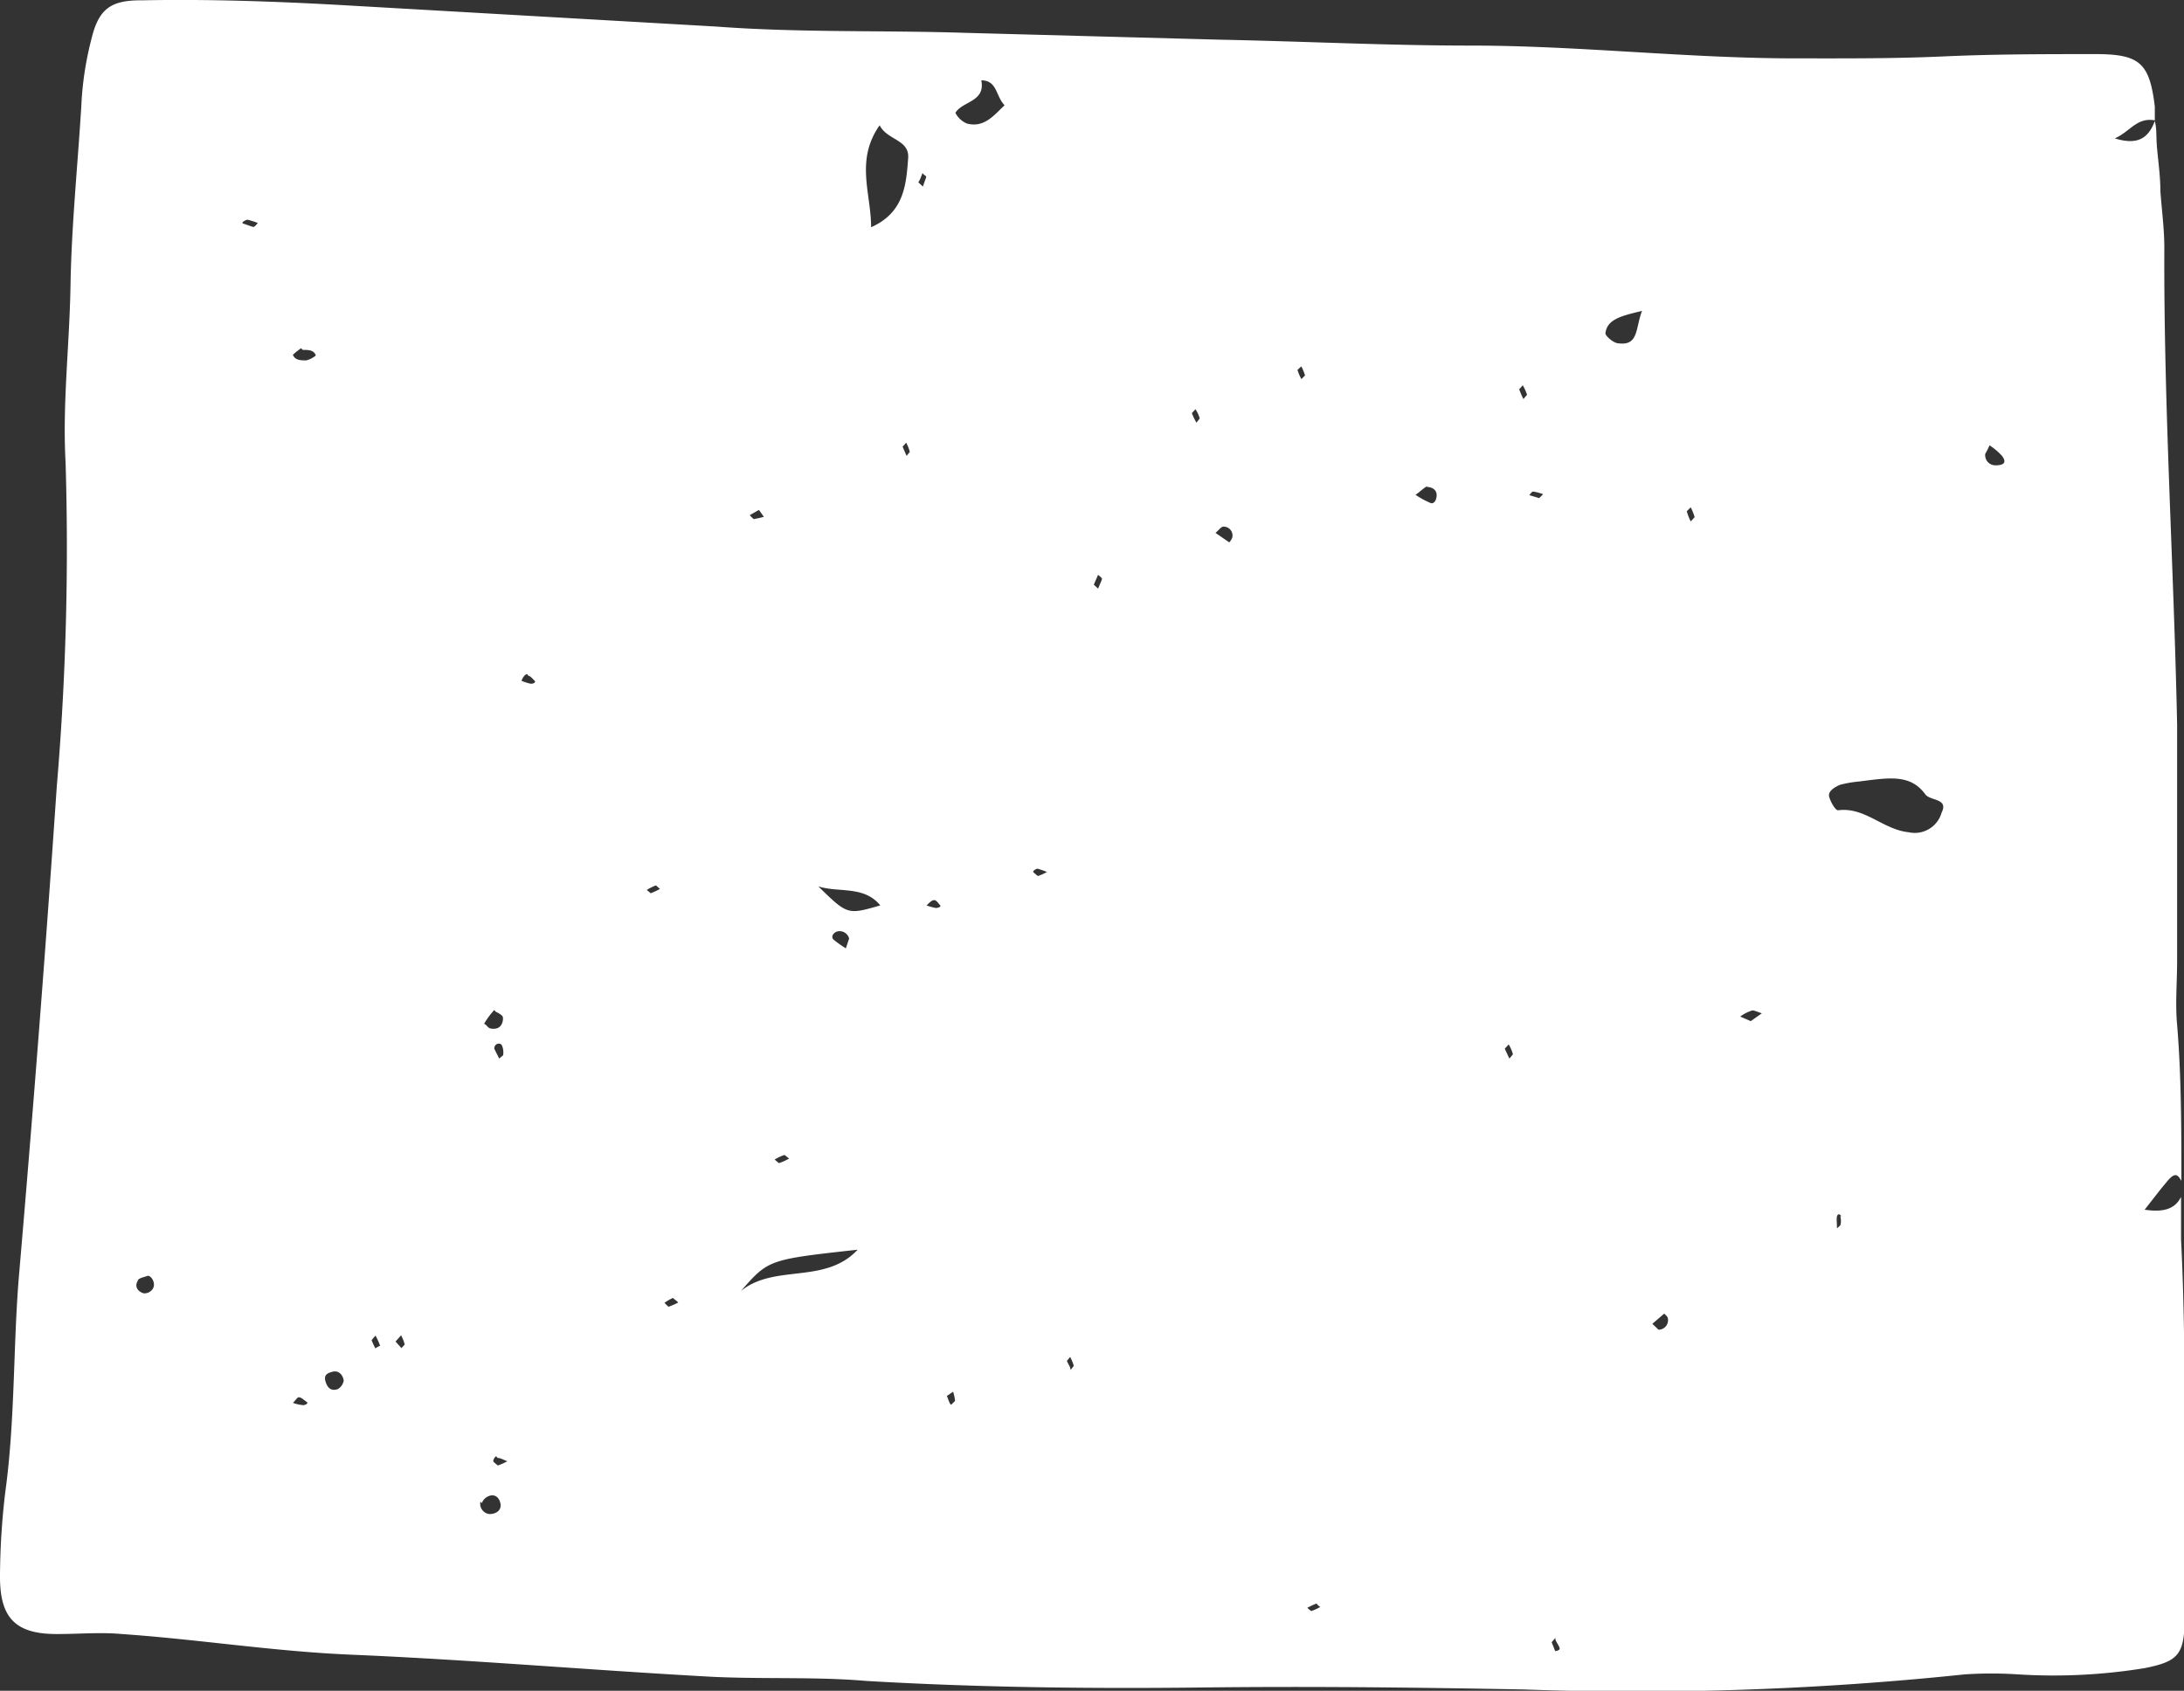 <svg xmlns="http://www.w3.org/2000/svg" viewBox="0 0 66.59 51.56"><rect x="0" y="0" width="66.59" height="51.56" fill="#333333" stroke="none"/><title>colorado</title><g id="Layer_2" data-name="Layer 2"><g id="_ÎÓÈ_1" data-name="—ÎÓÈ 1"><path d="M1.77,49.83c.65,0,1.29-.06,1.94,0,2.33.16,4.63.53,7,.63,3.58.15,7.16.46,10.75.66,1.65.1,3.31,0,4.95.14,3.41.2,6.82.24,10.24.2s6.54,0,9.8.06a96,96,0,0,0,13.46-.46,12.34,12.34,0,0,1,1.61,0,17.27,17.27,0,0,0,3.87-.19c1-.2,1.2-.4,1.22-1.43,0-1.73,0-3.45,0-5.17,0-2.16,0-4.32-.11-6.47,0-.45,0-.91,0-1.37,0,0,0,.05,0,.07-.18.36-.52.48-1.11.39.26-.33.47-.61.7-.88s.31-.19.42,0c0-1.59,0-3.18-.13-4.76-.06-.64,0-1.29,0-1.94,0-2.41,0-4.81,0-7.22-.1-4.85-.41-9.69-.39-14.54,0-.58-.08-1.15-.12-1.72h0c0-.43-.06-.86-.1-1.29s0-.56-.07-.85c-.21.57-.57.73-1.22.53.46-.2.67-.65,1.22-.55l0-.42c-.16-1.32-.45-1.6-1.8-1.6-1.54,0-3.08,0-4.63.07s-3,.06-4.52.06c-3.31,0-6.6-.39-9.91-.39-2.55,0-5.1-.13-7.65-.18L29.38,1c-2.51-.08-5,0-7.54-.19L10.33.15c-2-.11-4-.18-6-.14C3.35,0,3,.29,2.78,1.22a9.85,9.85,0,0,0-.3,2c-.11,1.82-.3,3.65-.33,5.48S1.9,12.31,2,14.11A86.24,86.24,0,0,1,1.73,24C1.39,29,1,34,.57,39,.4,41.13.46,43.33.16,45.51A22.2,22.2,0,0,0,0,48.09C0,49.36.49,49.84,1.77,49.83ZM60.66,13.58a2,2,0,0,1,.38.32c.18.24,0,.29-.2.29a.31.31,0,0,1-.31-.35A2.09,2.09,0,0,0,60.66,13.58ZM56.11,23.93a3.71,3.71,0,0,1,.59-.1c.93-.12,1.55-.22,2,.39.15.21.72.12.5.56a.85.85,0,0,1-1,.6c-.79-.08-1.34-.78-2.16-.67-.08,0-.23-.26-.27-.42S55.94,24,56.11,23.93Zm0,13.16a.5.5,0,0,1,0,.28s-.07.06-.1.09L56,37.18C56,37,56.09,37,56.14,37.09Zm-2.7-6.28c.09,0,.2.06.31.09l-.34.24L53.06,31A1.19,1.19,0,0,1,53.44,30.81ZM51.55,15.47a1.88,1.88,0,0,1,.12.3s-.07.08-.12.13a1.66,1.66,0,0,1-.12-.31S51.51,15.51,51.55,15.47Zm-1.48-6c-.21.53-.1,1.08-.72,1-.15,0-.41-.23-.4-.31C49,9.73,49.45,9.63,50.07,9.48Zm.67,30.59s.1.08.11.13a.29.29,0,0,1-.28.36l-.19-.18ZM46.93,15.19l-.3-.09s.08-.12.12-.11a1.67,1.67,0,0,1,.3.08Zm-.5-3.44a1.51,1.51,0,0,1,.13.29s-.08.09-.11.13a2.71,2.71,0,0,1-.13-.3Zm1,38.63-.12-.3.11-.13c0,.1.1.2.13.3S47.42,50.33,47.38,50.38ZM46,31.85a1.3,1.3,0,0,1,.13.3s-.07.09-.11.13l-.14-.3Zm-2.5-17c.18,0,.33.1.3.3s-.14.21-.18.19a2.65,2.65,0,0,1-.46-.25C43.38,14.93,43.46,14.83,43.54,14.83Zm-3.83-3.69a1.48,1.48,0,0,1,.12.29s-.07.07-.11.11a1.39,1.39,0,0,1-.12-.28S39.67,11.18,39.71,11.14ZM40.26,49a1.43,1.43,0,0,1-.28.13s-.08-.06-.12-.1a2.39,2.39,0,0,1,.28-.13S40.22,49,40.26,49ZM37.31,16.06a.27.27,0,0,1,.26.34.48.48,0,0,1-.09.14l-.42-.29C37.16,16.17,37.24,16.05,37.31,16.06Zm-.86-3.58a1,1,0,0,1,.13.28s-.06.08-.1.13a1.92,1.92,0,0,1-.14-.29S36.41,12.52,36.45,12.48ZM15.34,32.18s-.08.07-.12.1l-.15-.3c0-.15.16-.2.23-.11A.54.54,0,0,1,15.34,32.18Zm10.45-3.26a3.67,3.67,0,0,1-.38-.27c-.08-.09,0-.2.1-.24a.3.3,0,0,1,.38.21Zm2.75-1.23a1.57,1.57,0,0,1-.29-.08c.07-.06.14-.15.22-.16s.13.09.19.15S28.57,27.69,28.54,27.69Zm-.9-13.79-.12-.28.11-.12a1.36,1.36,0,0,1,.11.28S27.68,13.86,27.64,13.9Zm5,27.87c0-.09-.08-.18-.11-.27l.1-.12a1.53,1.53,0,0,1,.11.27S32.68,41.73,32.65,41.77Zm-1-15.06s-.09-.07-.13-.11.09-.11.12-.11a2.47,2.47,0,0,1,.29.1A1.39,1.39,0,0,1,31.66,26.71Zm1.84-9.18s.12.09.12.12-.08.2-.12.3l-.13-.12ZM29.92,2.45c.49,0,.44.49.71.76-.33.31-.62.69-1.14.56a.69.69,0,0,1-.36-.33C29.35,3.08,30.05,3.11,29.92,2.45ZM28.13,5.27c0,.05.12.09.11.13s-.07.19-.1.29L28,5.56C28.06,5.47,28.09,5.37,28.13,5.27ZM26.82,3.82c.23.46.91.43.87,1-.06.81-.12,1.66-1.13,2.11C26.56,5.89,26.07,4.89,26.82,3.82Zm2.24,38.62a1.4,1.4,0,0,1,.06.28s-.07.07-.11.11-.1-.17-.14-.26ZM26.84,27.61c-1,.29-1,.29-1.89-.58C25.58,27.23,26.34,27,26.84,27.61Zm-3.7-12.06.15.21a2.82,2.82,0,0,1-.31.07s-.08-.07-.12-.12Zm.78,19.67s.09.07.14.11a1.73,1.73,0,0,1-.31.14s-.09-.07-.13-.11A1.38,1.38,0,0,1,23.92,35.22Zm2.23,2.89c-1,1.07-2.53.42-3.56,1.26C23.43,38.41,23.43,38.41,26.15,38.11ZM20,27s.08.07.12.11a2.39,2.39,0,0,1-.28.13s-.08-.07-.12-.1A1.47,1.47,0,0,1,20,27Zm.55,12.61s.09.07.13.11a2.08,2.08,0,0,1-.3.13s-.08-.08-.12-.12A1.48,1.48,0,0,1,20.52,39.58Zm-4.44-19c.06,0,.13.09.19.15s-.08.1-.12.09a1.52,1.52,0,0,1-.28-.09C15.94,20.66,16,20.56,16.08,20.56Zm-1,10.24s.2.09.22.16,0,.34-.24.36-.2-.09-.33-.15A2.49,2.49,0,0,1,15.07,30.8Zm.06,13.61c.1,0,.2.07.3.1a1.85,1.85,0,0,1-.29.13s-.09-.07-.13-.11S15.1,44.41,15.13,44.41Zm-.48,1.38a.37.37,0,0,1,.22-.22c.19-.07.32.06.35.24s-.1.29-.29.31S14.6,46,14.65,45.79Zm-3.21-4.66a2.2,2.2,0,0,1-.15-.31s.07-.09.12-.14a2.12,2.12,0,0,1,.14.31S11.48,41.08,11.44,41.13Zm.75-.46a1.36,1.36,0,0,1,.11.28s-.06.07-.1.11l-.18-.2Zm-3-30.05c.17,0,.34,0,.4.17a.73.73,0,0,1-.29.15c-.17,0-.34,0-.41-.17A2,2,0,0,1,9.18,10.62ZM7.54,6.7a2,2,0,0,1,.32.1s-.09.12-.13.12-.21-.07-.31-.1S7.51,6.7,7.54,6.7Zm2.57,35.14c.2-.07.34.07.37.26a.37.37,0,0,1-.18.26c-.22.08-.33-.06-.38-.25S10,41.87,10.11,41.84Zm-1,.77c.08,0,.16.09.24.14s-.08.11-.11.1a1.25,1.25,0,0,1-.31-.07C9,42.72,9.06,42.61,9.11,42.61ZM4.2,39.06c0-.08.19-.11.29-.15s.28.21.17.39a.3.3,0,0,1-.28.14C4.21,39.39,4.09,39.24,4.2,39.06Z" style="fill:#fff"/></g></g></svg>